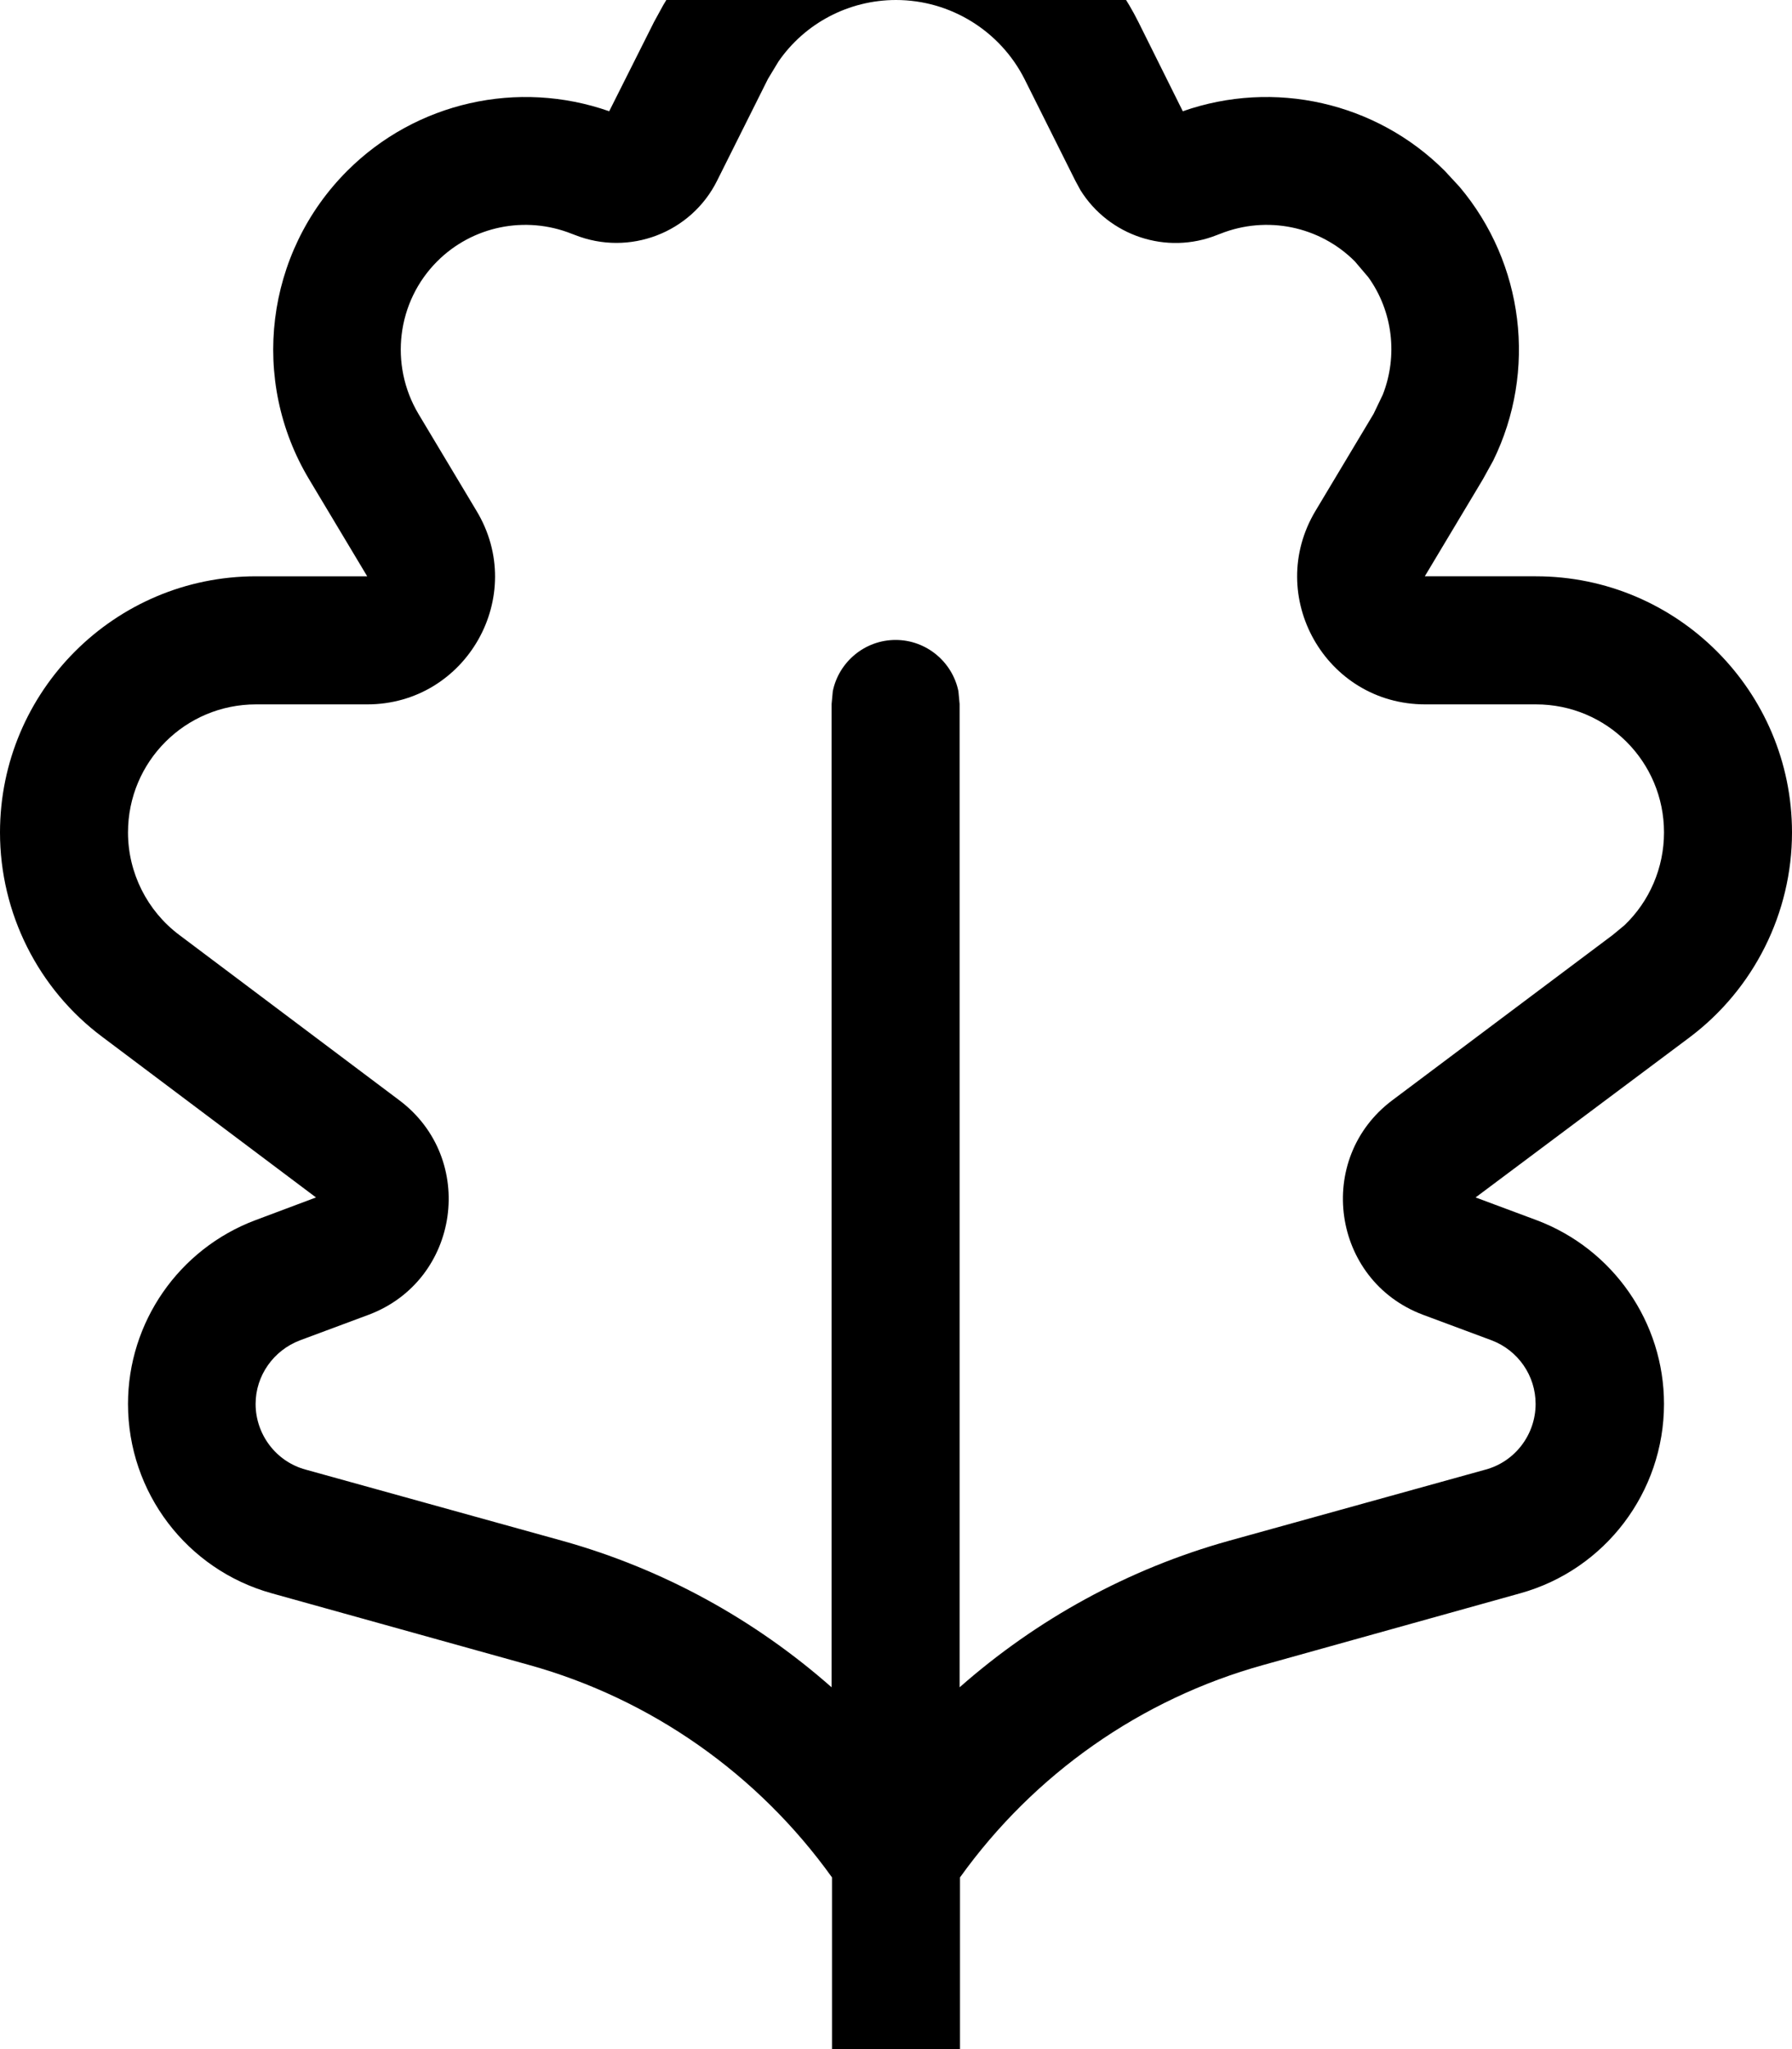<svg xmlns="http://www.w3.org/2000/svg" viewBox="0 0 448 512"><!--! Font Awesome Pro 7.1.0 by @fontawesome - https://fontawesome.com License - https://fontawesome.com/license (Commercial License) Copyright 2025 Fonticons, Inc. --><path fill="currentColor" d="M224-32c25.7 0 49.1 14.5 60.6 37.5l11.1 22.3c22.8-8 48.3-2.3 65.5 14.9l3.7 4c16.1 19.1 19.4 46 8.4 68.4l-2.6 4.7-14.5 24.2 27.8 0c35.3 0 64 28.7 64 64 0 20.1-9.5 39.1-25.6 51.2l-53.5 40 15.3 5.7c19.1 7.2 31.8 25.5 31.8 45.9 0 22-14.7 41.4-35.9 47.3L315.9 416c-30.7 8.5-57.4 27.3-75.9 53.1l0 59c0 8.8-7.2 16-16 16s-16-7.2-16-16l0-59c-18.5-25.8-45.2-44.6-75.8-53.1L67.9 398.1c-21.2-5.9-35.9-25.2-35.9-47.3 0-20.4 12.7-38.7 31.8-45.9l15.2-5.7-53.4-40.1C9.5 247.1 0 228.1 0 208 0 172.7 28.7 144 64 144l27.8 0-14.5-24.2c-14.9-24.8-11-56.6 9.5-77.1 17.2-17.2 42.7-22.9 65.5-14.9l11.2-22.3 2.3-4.2C177.8-19.3 200-32 224-32zm0 32c-11.8 0-22.8 5.8-29.4 15.4l-2.6 4.3-12.7 25.4c-6.5 13.1-22 19-35.6 13.6l-.8-.3c-11.6-4.6-24.8-1.9-33.6 6.9-10.1 10.1-12 25.8-4.7 38.1l14.5 24.2C132 148.9 116.6 176 91.8 176L64 176c-17.7 0-32 14.3-32 32 0 10.1 4.8 19.6 12.8 25.6l55 41.3c19.5 14.6 15.2 45-7.6 53.6l-17.2 6.4c-6.6 2.5-11.1 8.8-11.1 15.9 0 7.6 5.1 14.4 12.5 16.4l64.2 17.8c25.1 7 48 19.6 67.3 36.6l0-245.7 .3-3.2c1.5-7.3 8-12.8 15.7-12.8s14.2 5.5 15.7 12.8l.3 3.2 0 245.7c19.3-17 42.2-29.6 67.3-36.6l64.2-17.8c7.4-2 12.5-8.8 12.5-16.4 0-7.1-4.4-13.4-11-15.9l-17.2-6.4c-22.8-8.6-27.1-39-7.6-53.6l55.1-41.3 2.9-2.4c6.3-6 9.9-14.4 9.9-23.2 0-17.7-14.3-32-32-32l-27.7 0c-24.9 0-40.2-27.1-27.4-48.4l14.5-24.2 2.3-4.8c3.8-9.7 2.5-20.8-3.6-29.3l-3.4-4c-8.8-8.8-22-11.5-33.6-6.9l-.8 .3c-12.7 5.1-27.1 .2-34.2-11.2l-1.3-2.4-12.7-25.4C250 7.7 237.6 0 224 0z"/></svg>